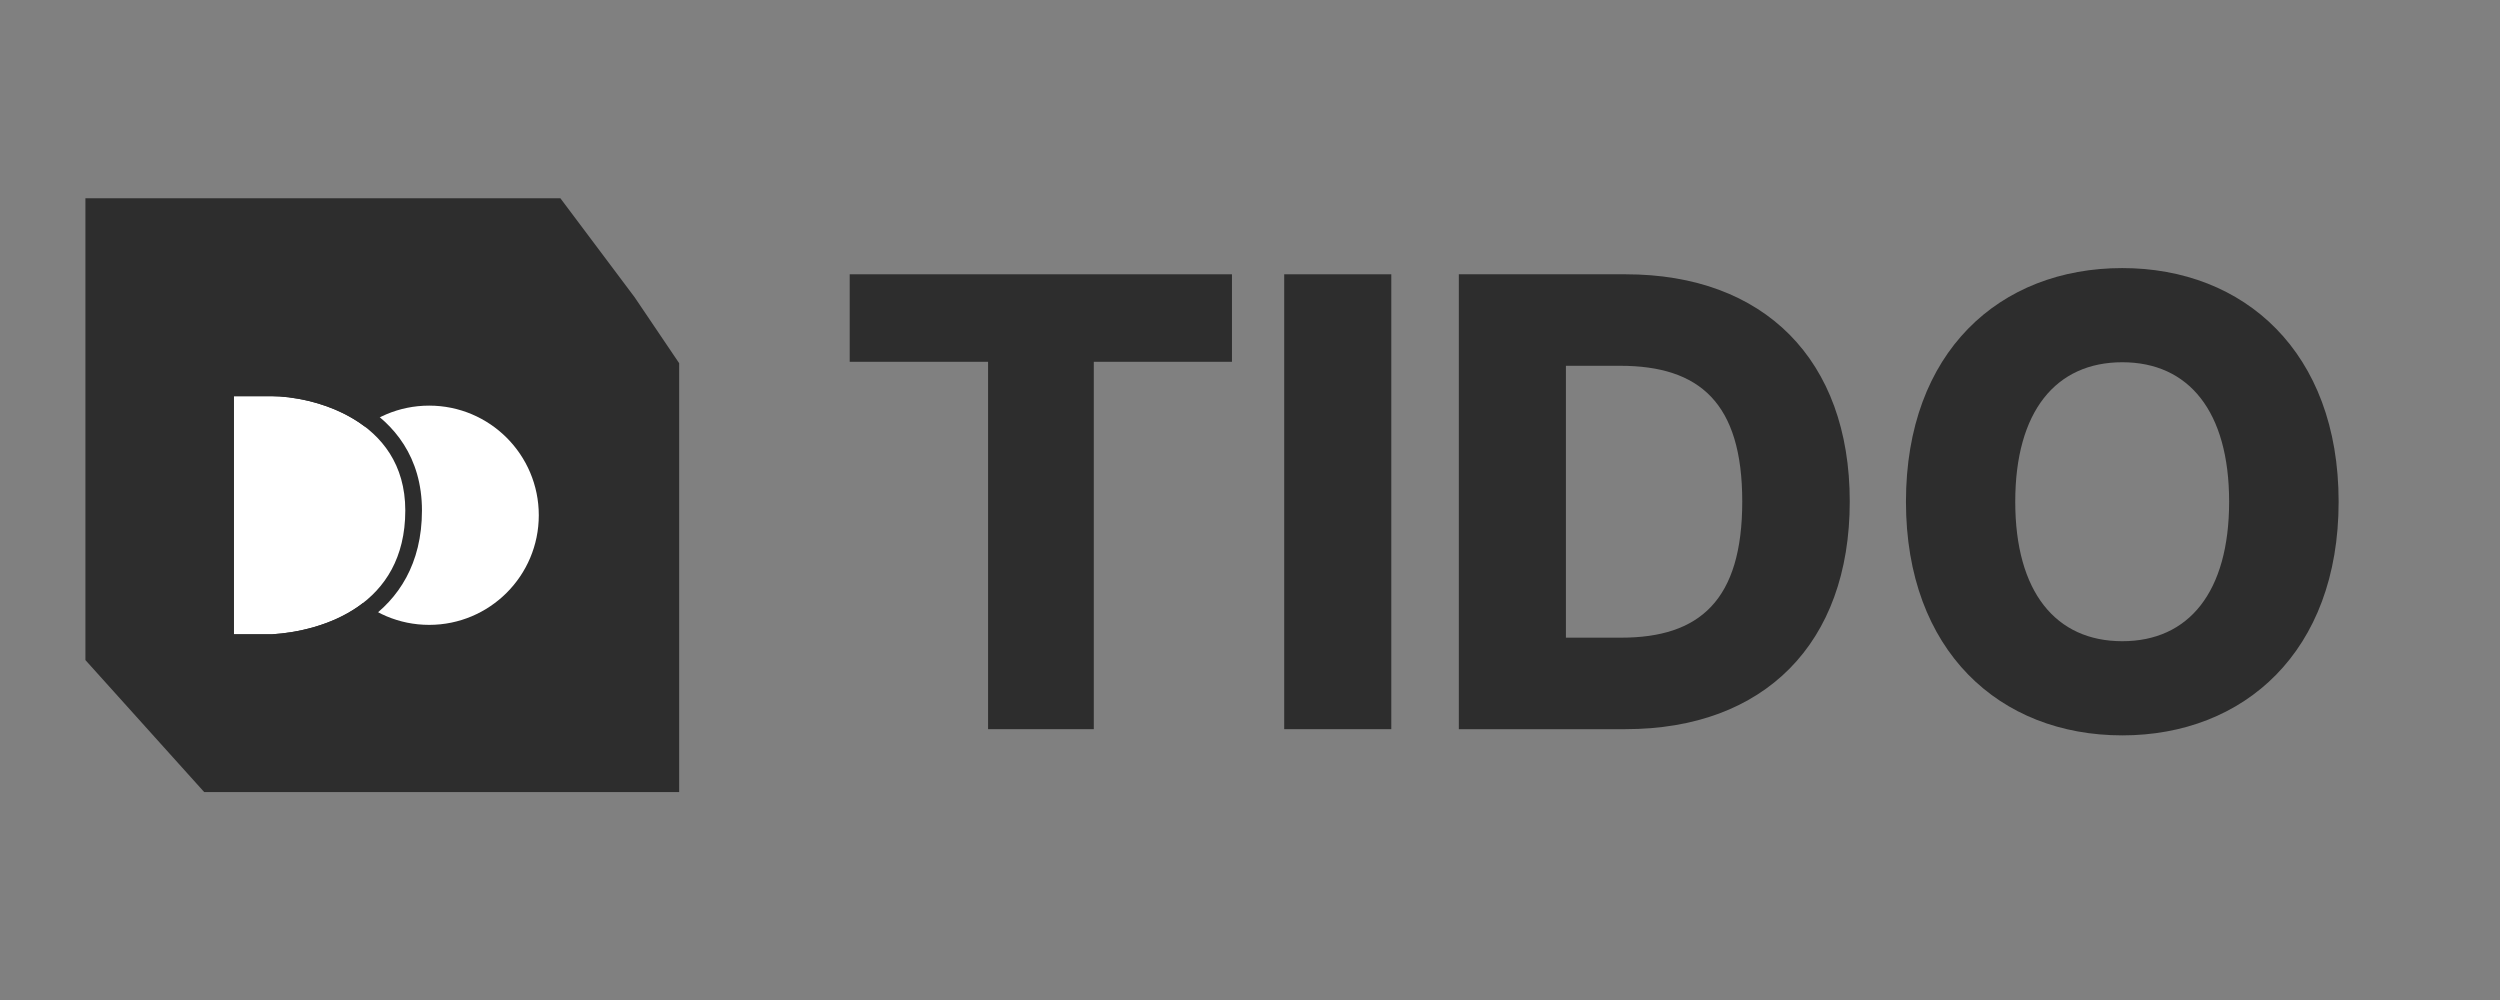<svg width="60" height="24" viewBox="0 0 60 24" fill="none" xmlns="http://www.w3.org/2000/svg">
<rect x="0" y="0" width="60" height="24" fill="#808080" stroke="none"/>
<path d="M20.393 8.683H23.714V17.5H26.251V8.683H29.567V6.583H20.393V8.683Z" fill="#2D2D2D"/>
<path d="M33.391 6.583H30.821V17.5H33.391V6.583Z" fill="#2D2D2D"/>
<path d="M39.01 17.5C42.337 17.5 44.394 15.448 44.394 12.036C44.394 8.63 42.337 6.583 39.016 6.583H35.012V17.5H39.01ZM37.582 15.304V8.779H38.882C40.791 8.779 41.814 9.669 41.814 12.036C41.814 14.408 40.791 15.304 38.909 15.304H37.582Z" fill="#2D2D2D"/>
<path d="M56.127 12.041C56.127 8.443 53.856 6.434 50.935 6.434C47.993 6.434 45.743 8.443 45.743 12.041C45.743 15.624 47.993 17.649 50.935 17.649C53.856 17.649 56.127 15.64 56.127 12.041ZM48.366 12.041C48.366 9.872 49.341 8.694 50.935 8.694C52.529 8.694 53.499 9.872 53.499 12.041C53.499 14.211 52.529 15.389 50.935 15.389C49.341 15.389 48.366 14.211 48.366 12.041Z" fill="#2D2D2D"/>
<path d="M3.831 17.821L4.9 19.009H16.3V8.717L15.231 7.134L13.45 4.759H2.05V15.842L3.831 17.821Z" fill="#2D2D2D"/>
<circle cx="10.3" cy="12.366" r="2.631" fill="white"/>
<path d="M9.727 12.252C9.727 10.027 7.441 9.509 6.527 9.509H5.613V15.224H6.527C7.746 15.147 9.727 14.538 9.727 12.252Z" fill="white"/>
<path fill-rule="evenodd" clip-rule="evenodd" d="M6.54 15.623H5.213V9.108H6.527C7.039 9.108 7.913 9.249 8.674 9.702C9.456 10.166 10.127 10.971 10.127 12.252C10.127 13.533 9.562 14.377 8.812 14.895C8.083 15.399 7.203 15.582 6.552 15.623L6.54 15.623ZM6.527 9.508C7.441 9.508 9.727 10.027 9.727 12.252C9.727 14.537 7.746 15.147 6.527 15.223H5.613V9.508H6.527Z" fill="#2D2D2D"/>
</svg>
